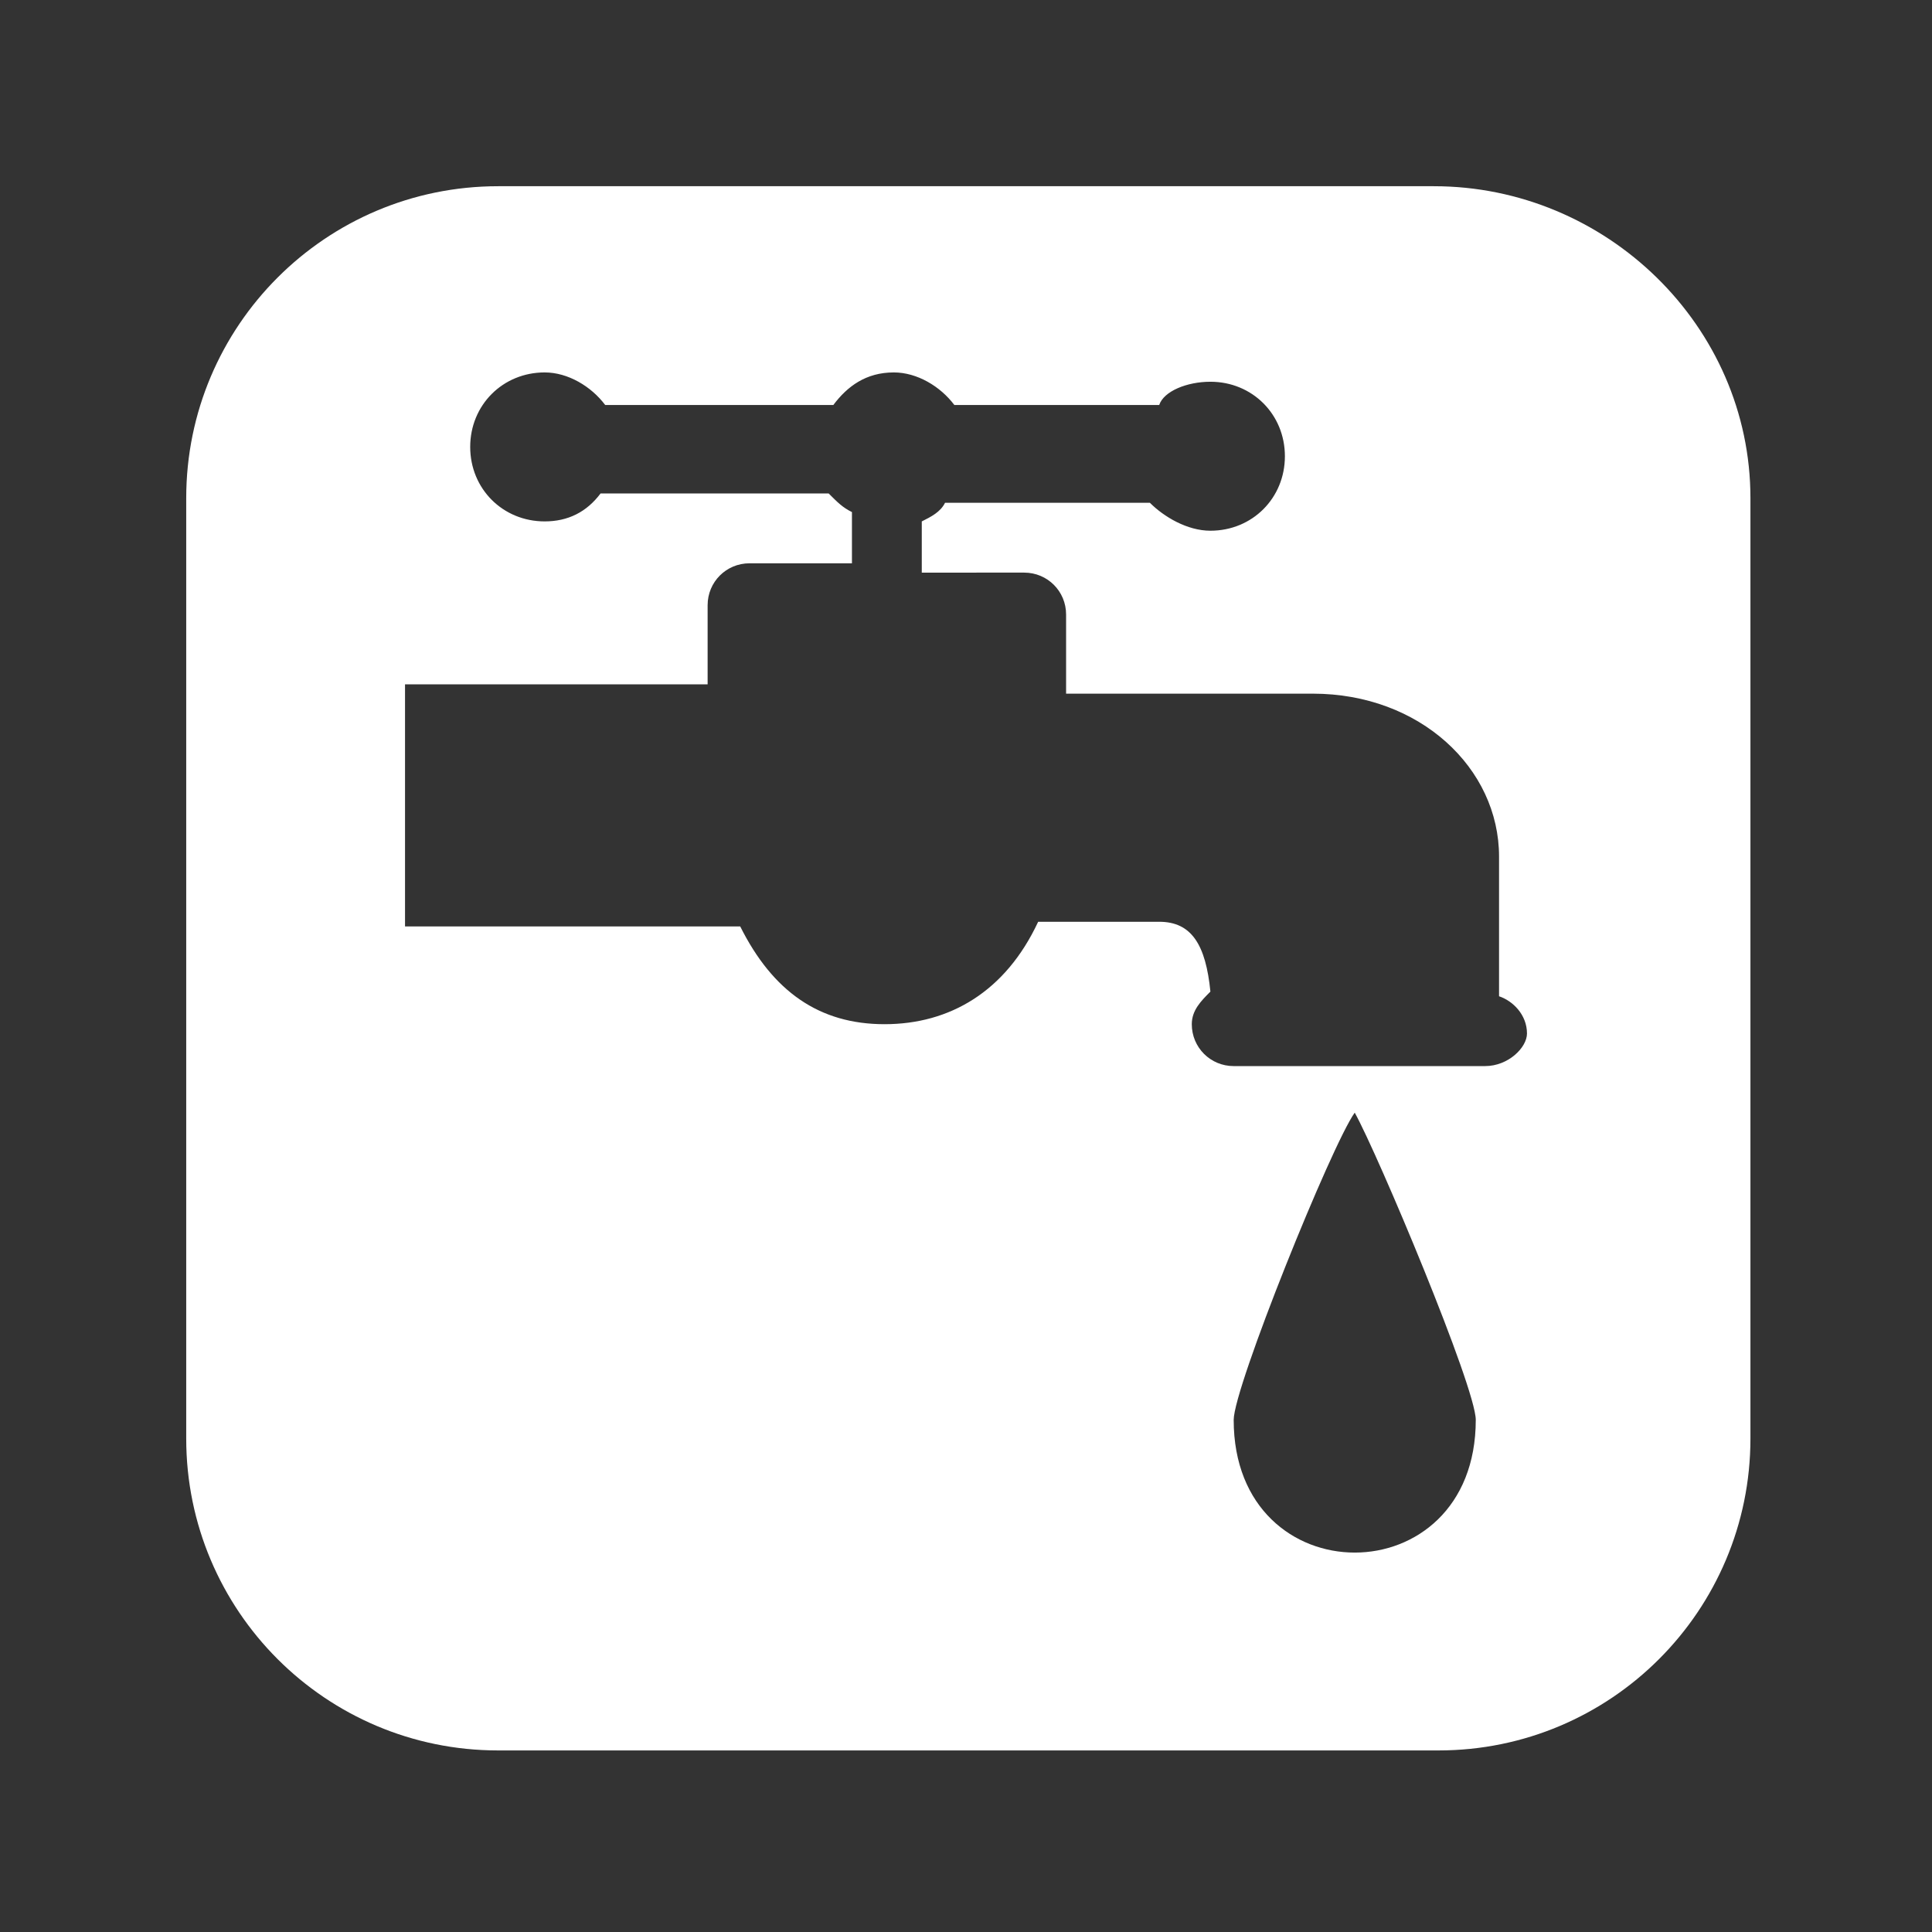 <?xml version="1.0" encoding="utf-8"?>
<!-- Generator: Adobe Illustrator 21.0.2, SVG Export Plug-In . SVG Version: 6.00 Build 0)  -->
<svg version="1.1" id="Layer_1" xmlns="http://www.w3.org/2000/svg" xmlns:xlink="http://www.w3.org/1999/xlink" x="0px" y="0px"
	 viewBox="0 0 41.5 41.5" style="enable-background:new 0 0 41.5 41.5;" xml:space="preserve">
<rect x="0" y="0" width="41.5" height="41.5" fill="#333333" stroke="none"/>
<path fill="#fff" d="M30.8,4H10.7C7,4,4,7,4,10.7v20.2c0,3.7,3,6.7,6.7,6.7h20.2c3.7,0,6.7-3,6.7-6.7V10.7C37.6,7,34.5,4,30.8,4z
	 M26.5,30.5c0-0.7,2.1-5.9,2.6-6.6c0.5,0.9,2.6,5.9,2.6,6.6C31.7,34.3,26.5,34.3,26.5,30.5z M31.9,22.9h-5.4c-0.5,0-0.9-0.4-0.9-0.9
	c0-0.3,0.2-0.5,0.4-0.7c-0.1-1-0.4-1.5-1.1-1.5c-2.6,0-2.6,0-2.6,0C21.6,21.3,20.4,22,19,22c-1.4,0-2.4-0.7-3.1-2.1c-6,0-7,0-7.2,0
	v-5.2c4.4,0,5.9,0,6.5,0v-1.7c0-0.5,0.4-0.9,0.9-0.9h2.2v-1.1c-0.2-0.1-0.3-0.2-0.5-0.4c-2.6,0-4.1,0-4.9,0
	c-0.3,0.4-0.7,0.6-1.2,0.6c-0.9,0-1.6-0.7-1.6-1.6c0-0.9,0.7-1.6,1.6-1.6c0.5,0,1,0.3,1.3,0.7c1.9,0,3.5,0,4.9,0
	c0.3-0.4,0.7-0.7,1.3-0.7c0.5,0,1,0.3,1.3,0.7c2.4,0,3.7,0,4.4,0C25,8.4,25.5,8.2,26,8.2c0.9,0,1.6,0.7,1.6,1.6
	c0,0.9-0.7,1.6-1.6,1.6c-0.5,0-1-0.3-1.3-0.6c-2.5,0-3.8,0-4.4,0c-0.1,0.2-0.3,0.3-0.5,0.4v1.1H22c0.5,0,0.9,0.4,0.9,0.9l0,1.7
	c5.3,0,5.3,0,5.3,0c2.3,0,4,1.6,4,3.5c0,1.6,0,2.5,0,3c0.3,0.1,0.6,0.4,0.6,0.8C32.8,22.5,32.4,22.9,31.9,22.9z"/>
</svg>
